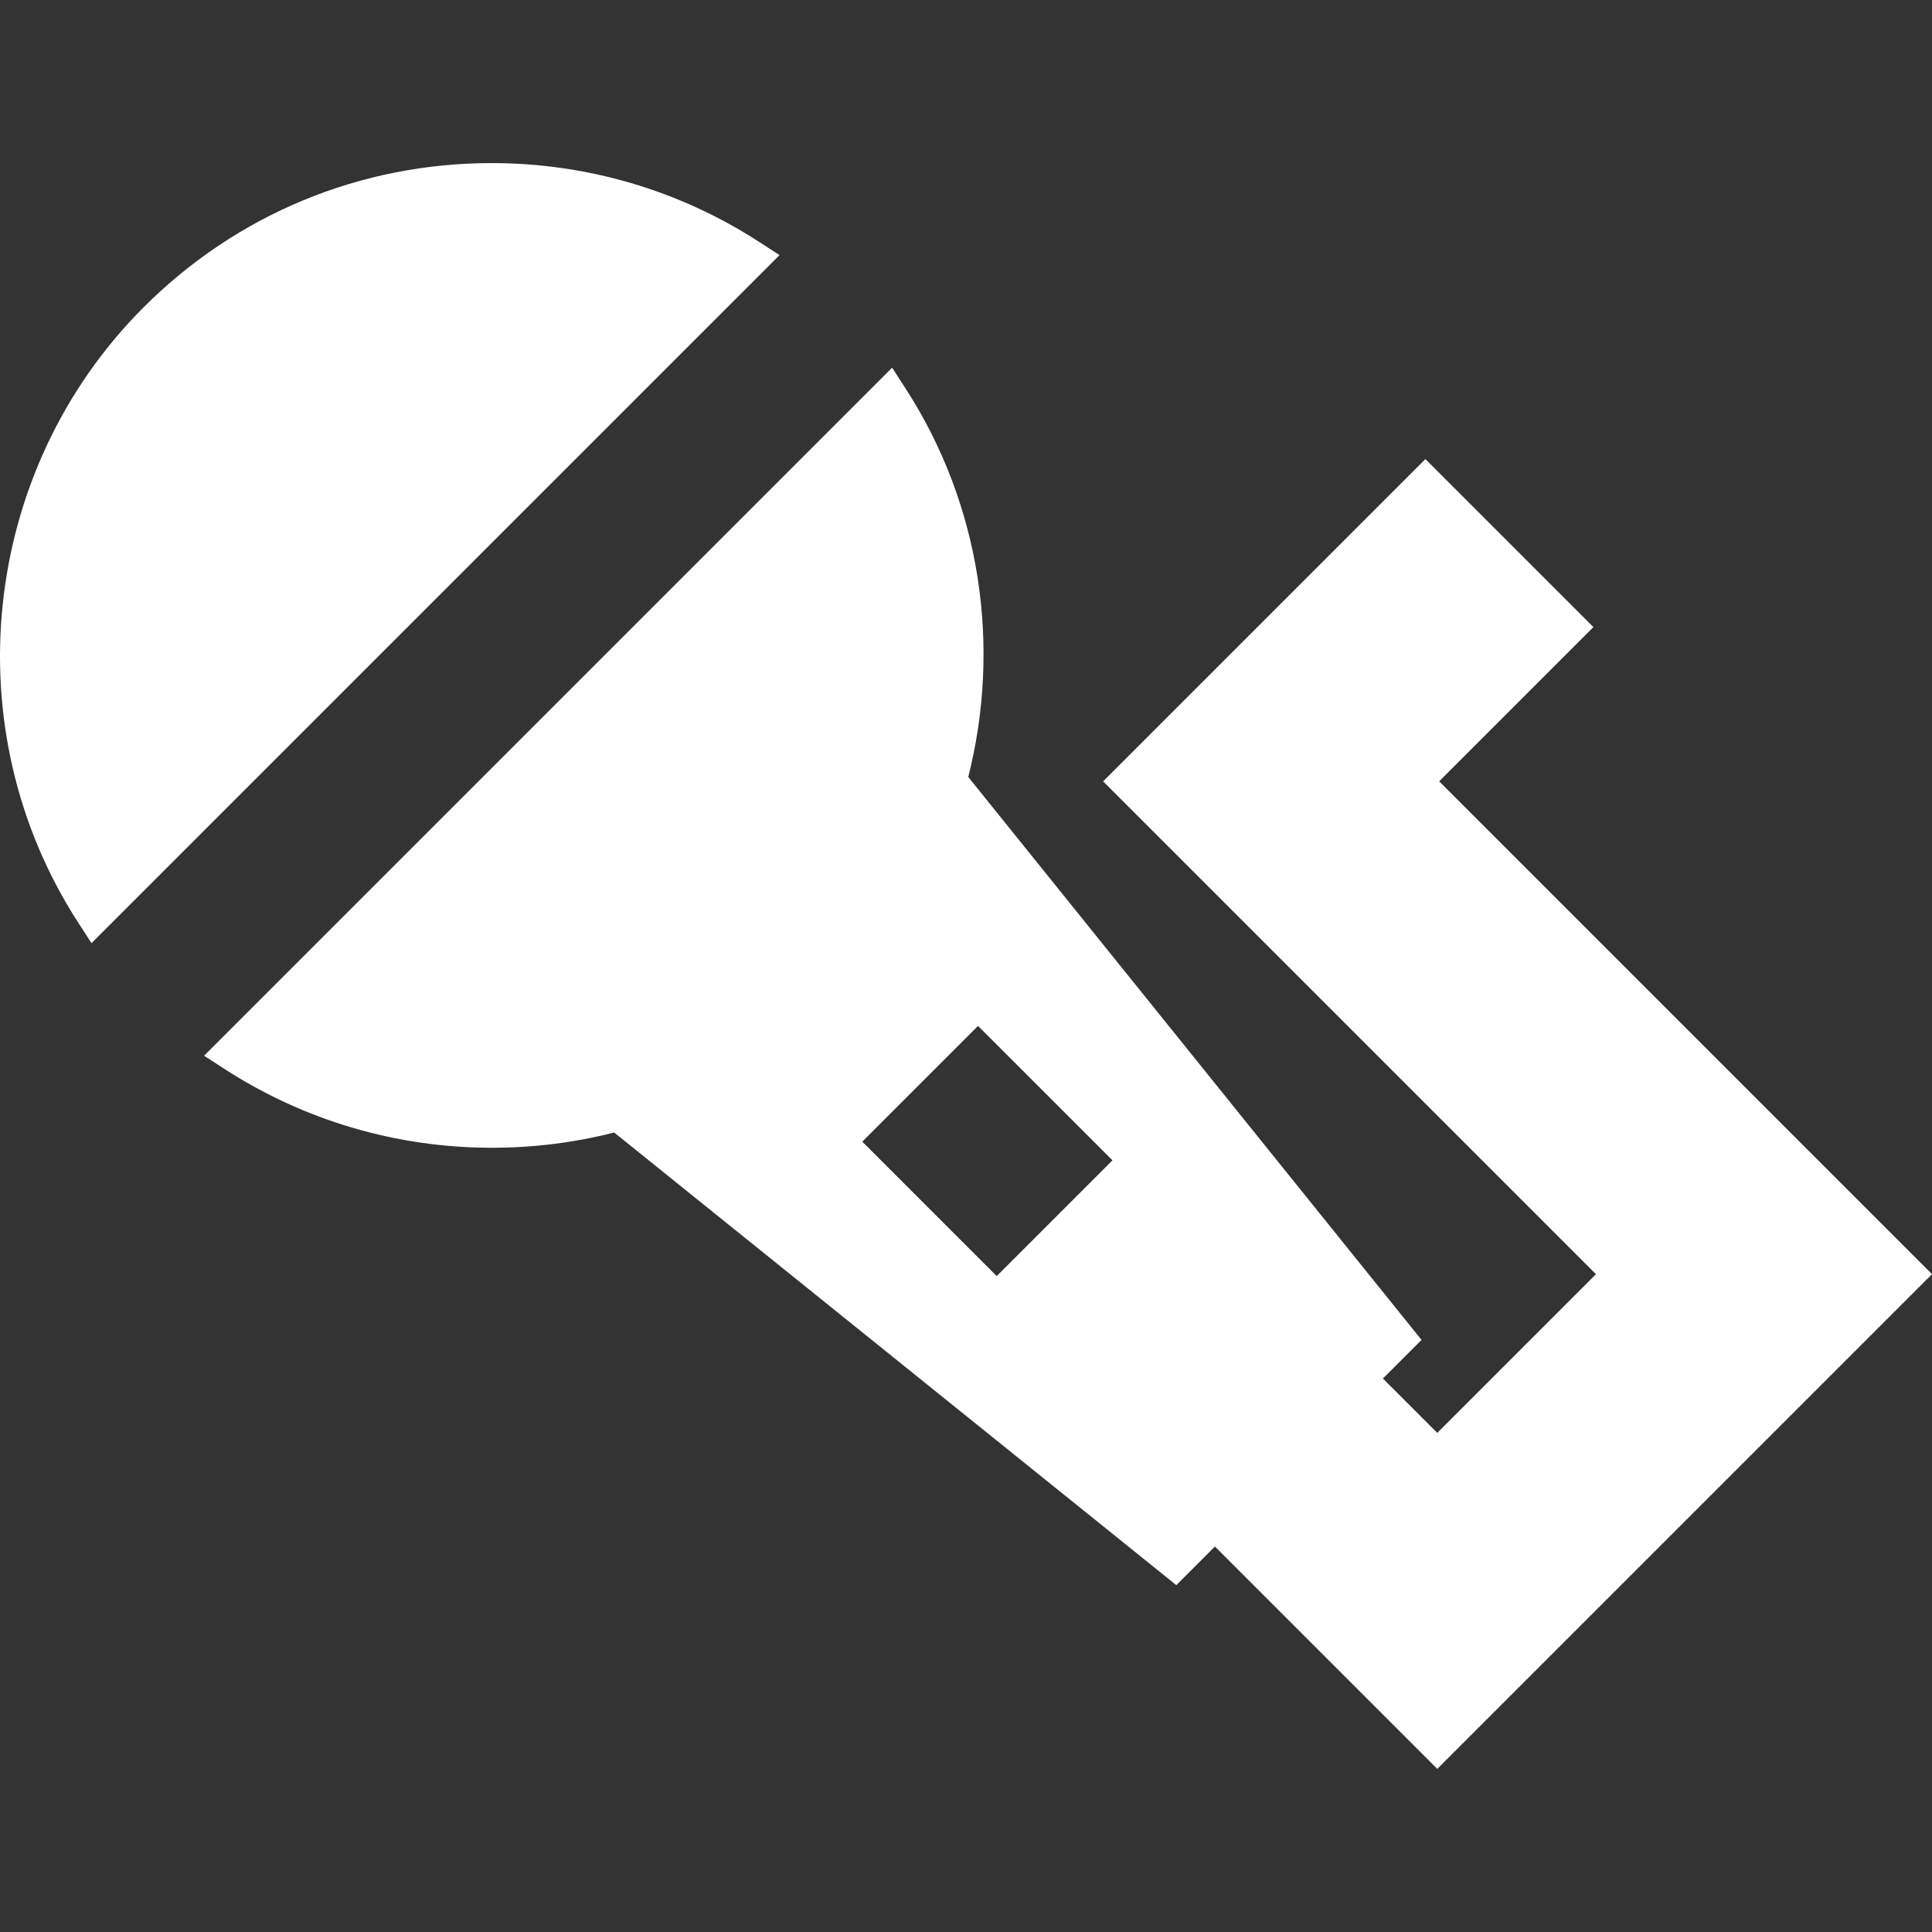 <?xml version='1.0' encoding='iso-8859-1'?>
<svg version="1.1" xmlns="http://www.w3.org/2000/svg" viewBox="0 0 243.925 243.925" xmlns:xlink="http://www.w3.org/1999/xlink" enable-background="new 0 0 243.925 243.925">
  <rect x="0" y="0" width="243.925" height="243.925" fill="#333333" stroke="none"/>
  <g>
    <path fill='white' d="m95.827,30.53c-10.046-6.503-21.716-9.939-33.746-9.939-16.601,0-32.207,6.464-43.945,18.202-20.595,20.595-24.069,53.269-8.262,77.69l1.68,2.596 86.868-86.869-2.595-1.68z"/>
    <path fill='white' d="m181.701,98.648l19.473-19.473-21.213-21.213-40.686,40.686 62.225,62.226-20.035,20.035-6.864-6.864 4.874-4.874-57.227-71.072c4.144-16.368 1.67-34.245-7.933-49.08l-1.68-2.596-86.869,86.868 2.596,1.68c10.045,6.502 21.714,9.939 33.746,9.94 0.002,0 0.003,0 0.005,0 5.275,0 10.448-0.659 15.43-1.927l70.971,57.146 4.874-4.874 28.076,28.077 62.461-62.461-62.224-62.224zm-55.862,62.462l-16.971-16.97 14.614-14.614 16.971,16.97-14.614,14.614z"/>
  </g>
</svg>
